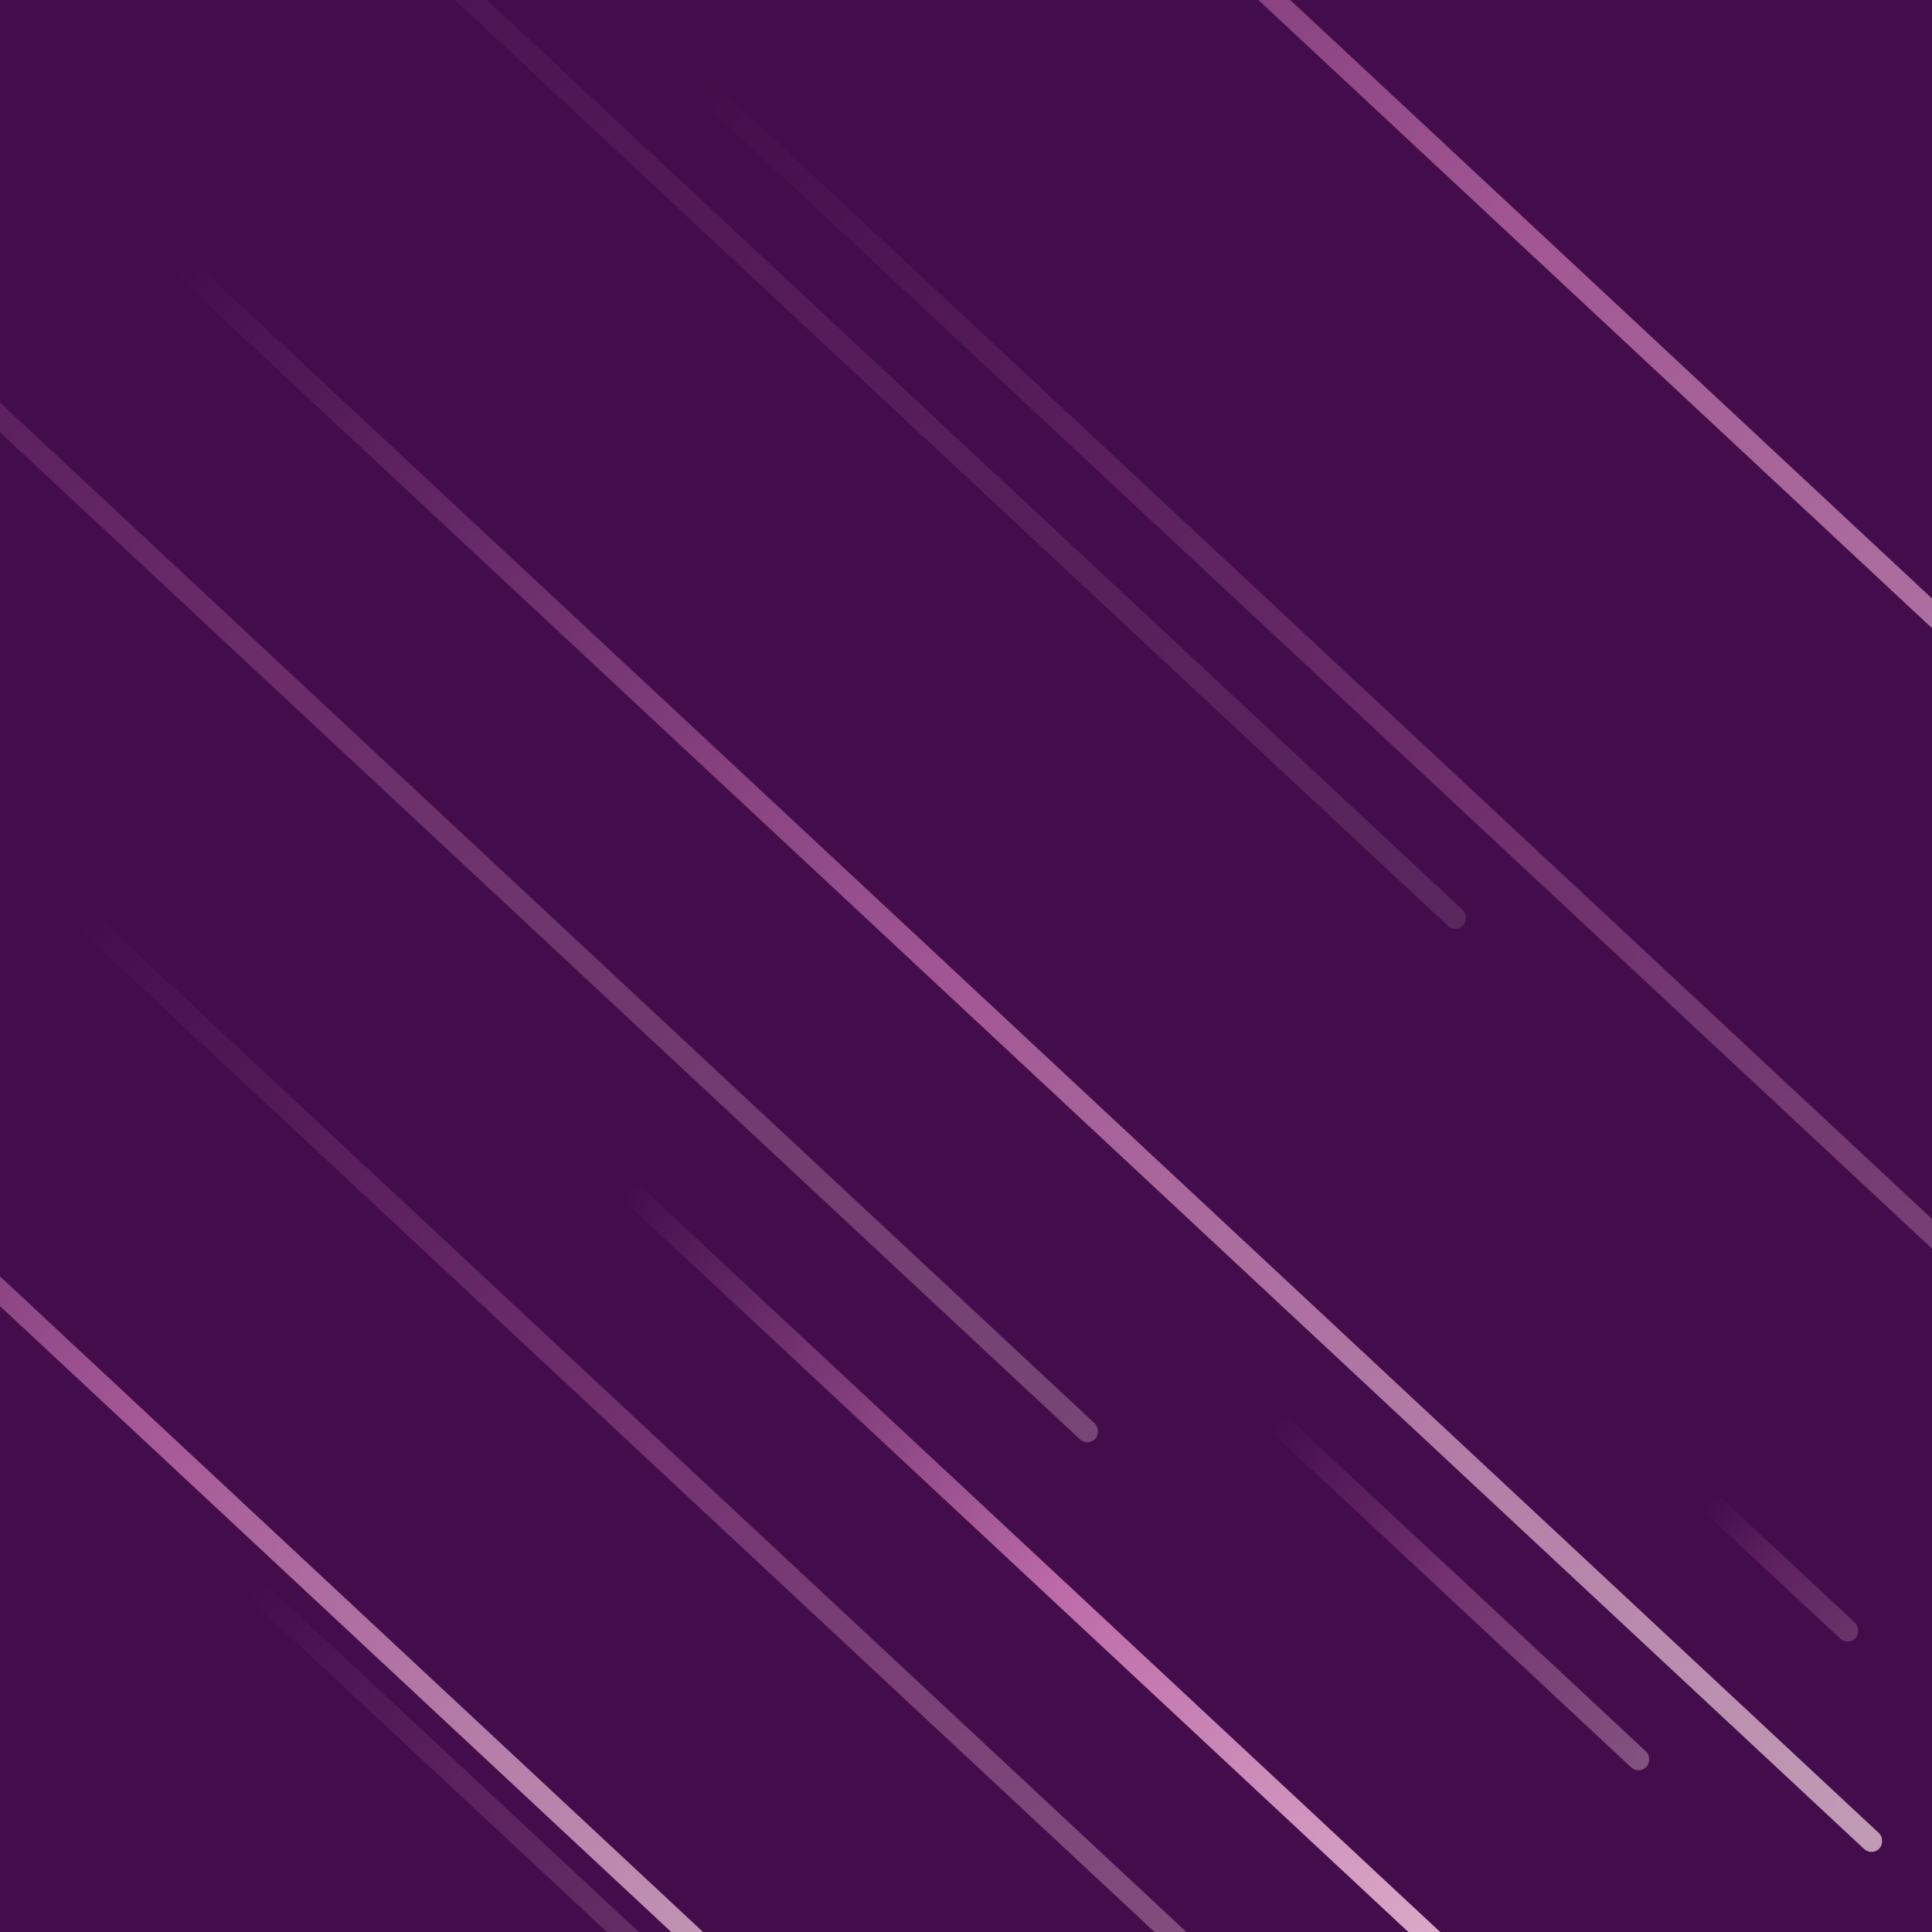 <svg xmlns="http://www.w3.org/2000/svg" version="1.1" xmlns:xlink="http://www.w3.org/1999/xlink" xmlns:svgjs="http://svgjs.dev/svgjs" viewBox="0 0 800 800"><defs><linearGradient x1="50%" y1="0%" x2="50%" y2="100%" id="ffflurry-grad" gradientTransform="rotate(270)"><stop stop-color="#430d4b" stop-opacity="1" offset="0%"></stop><stop stop-color="#c874b2" stop-opacity="1" offset="45%"></stop><stop stop-color="#f5d5e0" stop-opacity="1" offset="100%"></stop></linearGradient></defs><rect width="100%" height="100%" fill="#430d4b"></rect><g fill="url(#ffflurry-grad)"><rect width="987" height="9" x="156.5" y="366.5" rx="4.5" transform="rotate(43, 650, 371)" opacity="0.33"></rect><rect width="1178" height="9" x="77" y="124.5" rx="4.5" transform="rotate(43, 666, 129)" opacity="0.70"></rect><rect width="718" height="9" x="-62" y="620.5" rx="4.5" transform="rotate(43, 297, 625)" opacity="0.37"></rect><rect width="83" height="9" x="696.5" y="645.5" rx="4.5" transform="rotate(43, 738, 650)" opacity="0.20"></rect><rect width="966" height="9" x="-58" y="431.5" rx="4.5" transform="rotate(43, 425, 436)" opacity="0.71"></rect><rect width="882" height="9" x="-310" y="290.5" rx="4.5" transform="rotate(43, 131, 295)" opacity="0.29"></rect><rect width="210" height="9" x="500" y="655.5" rx="4.5" transform="rotate(43, 605, 660)" opacity="0.35"></rect><rect width="262" height="9" x="69" y="741.5" rx="4.5" transform="rotate(43, 200, 746)" opacity="0.19"></rect><rect width="545" height="9" x="187.5" y="674.5" rx="4.5" transform="rotate(43, 460, 679)" opacity="0.92"></rect><rect width="760" height="9" x="-52" y="119.5" rx="4.5" transform="rotate(43, 328, 124)" opacity="0.13"></rect><rect width="699" height="9" x="-265.5" y="608.5" rx="4.5" transform="rotate(43, 84, 613)" opacity="0.74"></rect></g></svg>